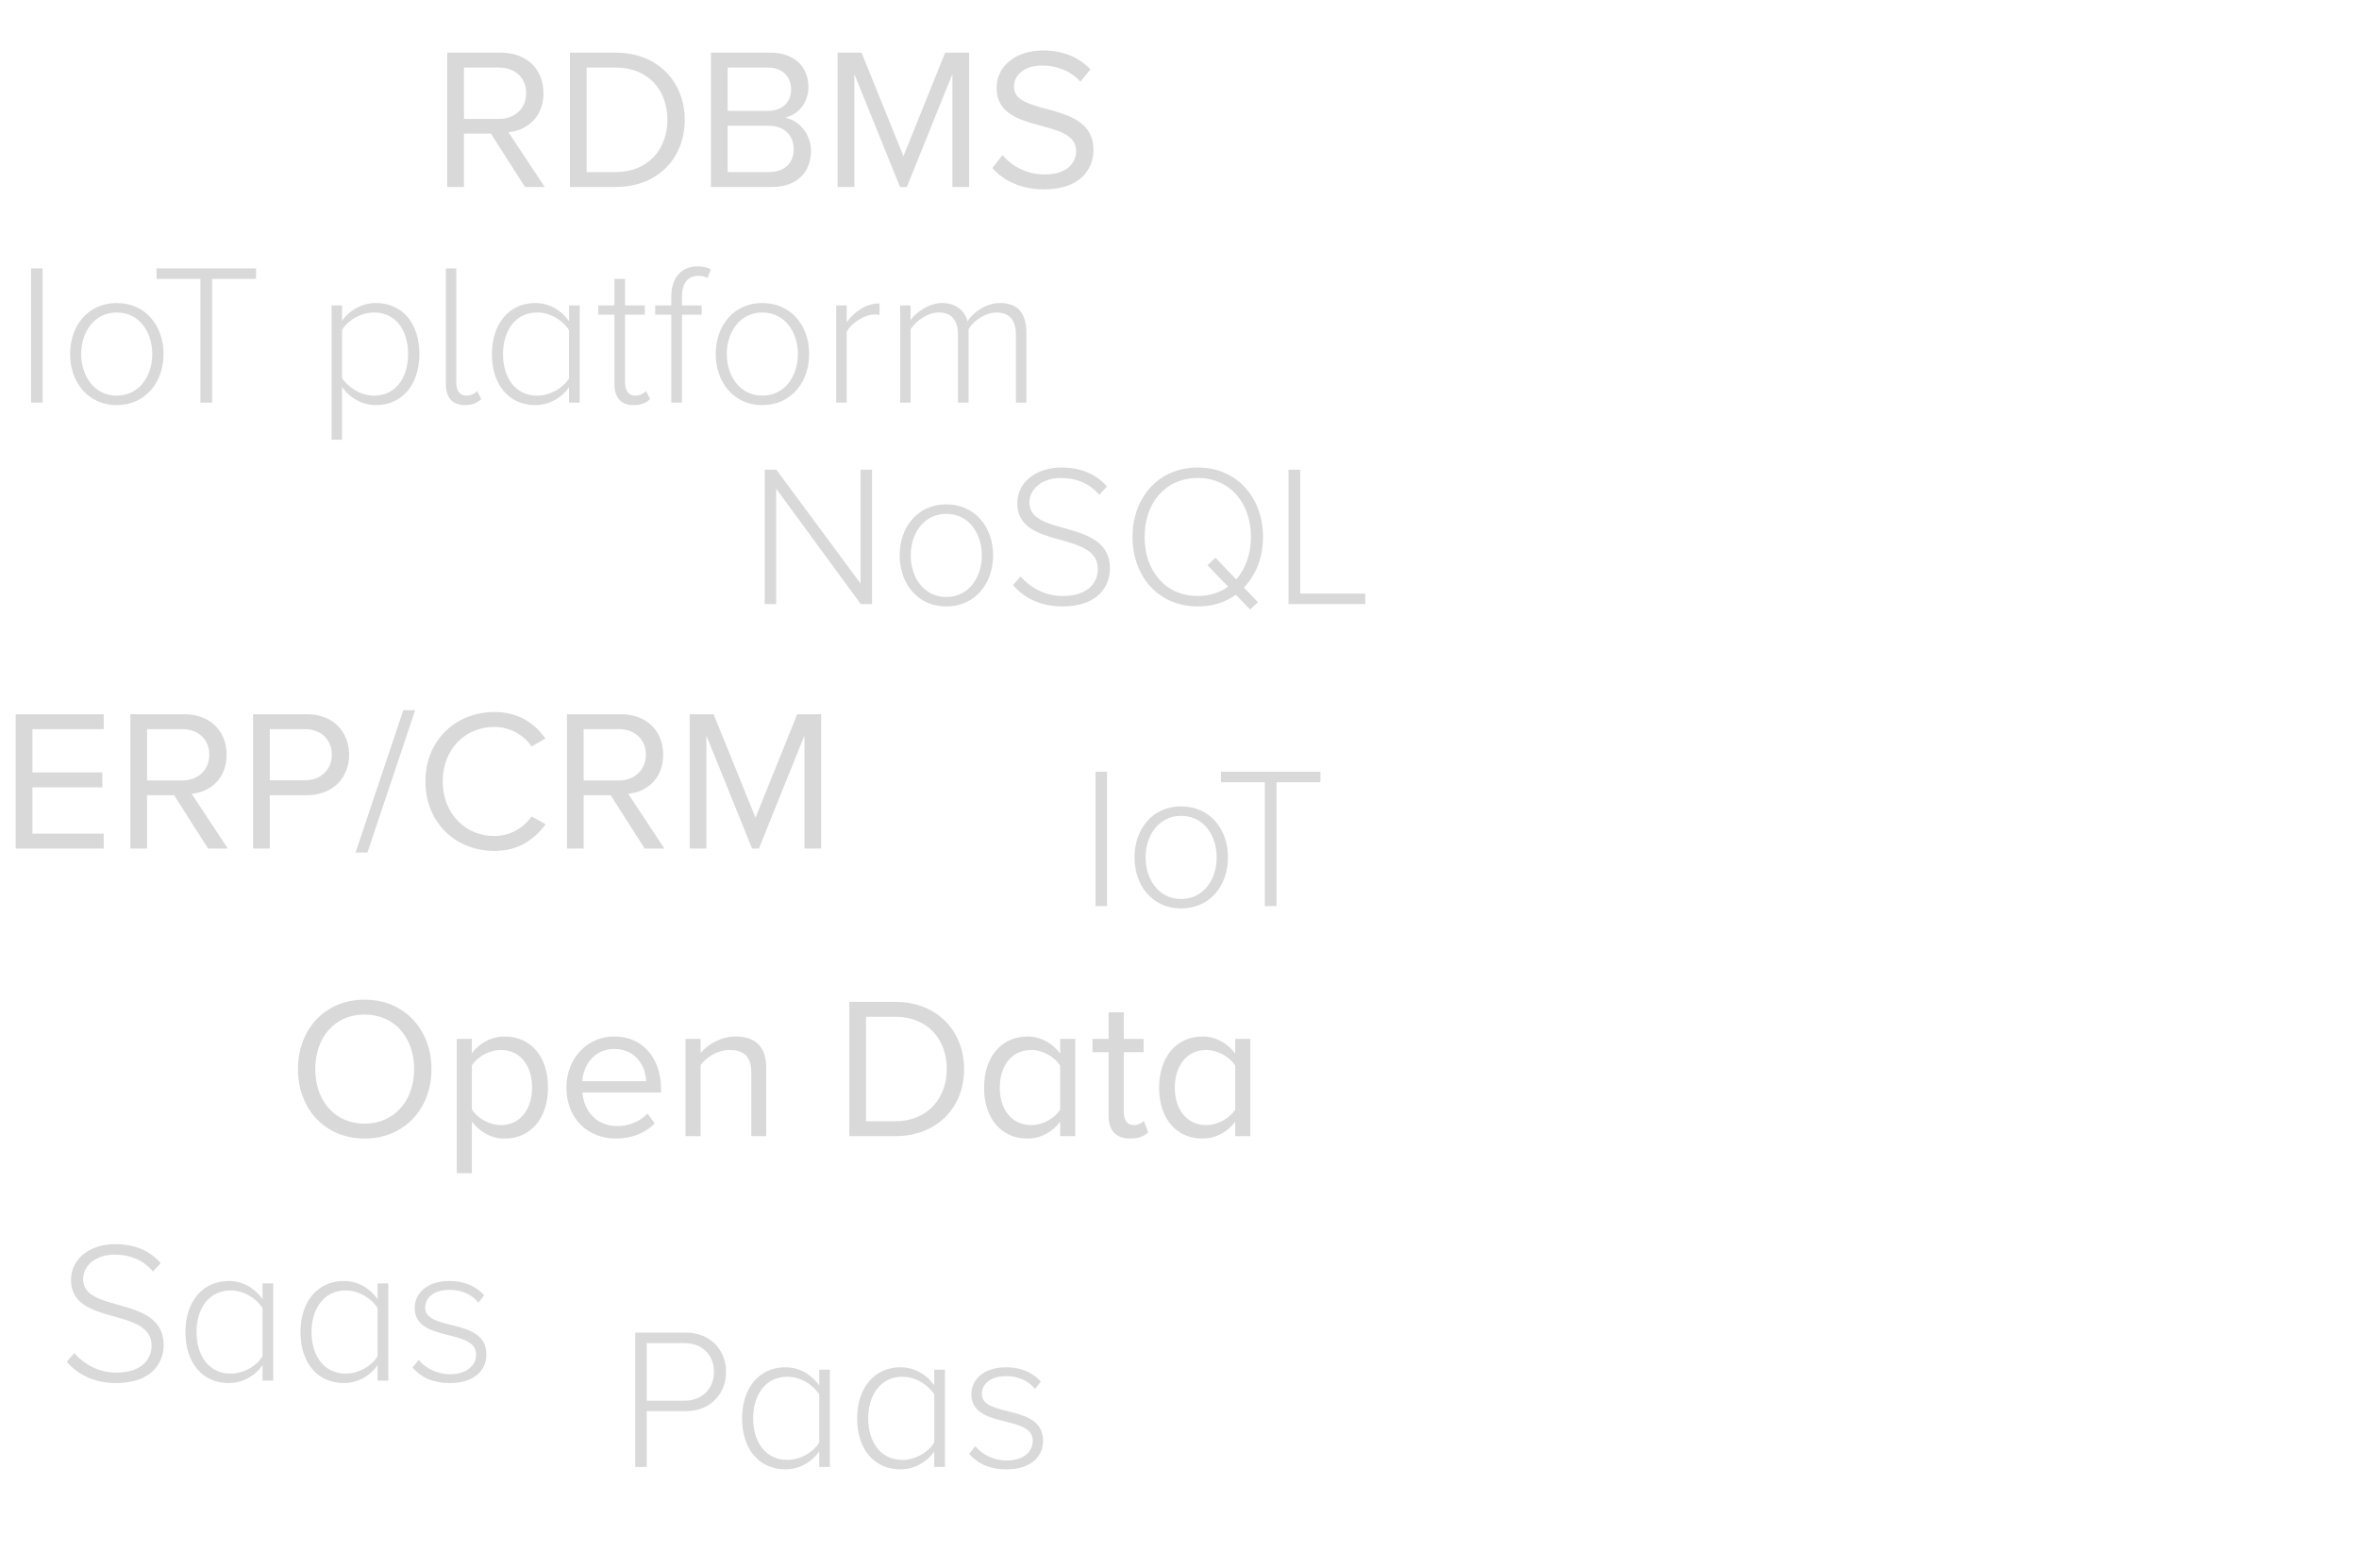 <svg width="164" height="109" viewBox="0 0 164 109" fill="none" xmlns="http://www.w3.org/2000/svg">
<path d="M37.868 13L35.348 9.192C36.622 9.08 37.784 8.156 37.784 6.476C37.784 4.754 36.552 3.662 34.844 3.662H31.092V13H32.254V9.29H34.13L36.496 13H37.868ZM34.704 8.268H32.254V4.698H34.704C35.81 4.698 36.58 5.412 36.58 6.476C36.58 7.526 35.81 8.268 34.704 8.268ZM42.815 13C45.727 13 47.603 10.998 47.603 8.338C47.603 5.692 45.727 3.662 42.815 3.662H39.623V13H42.815ZM42.815 11.964H40.785V4.698H42.815C45.125 4.698 46.399 6.322 46.399 8.338C46.399 10.34 45.083 11.964 42.815 11.964ZM53.682 13C55.39 13 56.384 11.978 56.384 10.48C56.384 9.36 55.558 8.338 54.564 8.184C55.418 8.002 56.202 7.218 56.202 6.042C56.202 4.642 55.208 3.662 53.584 3.662H49.426V13H53.682ZM53.388 7.708H50.588V4.698H53.388C54.438 4.698 54.998 5.37 54.998 6.21C54.998 7.064 54.438 7.708 53.388 7.708ZM53.458 11.964H50.588V8.744H53.458C54.592 8.744 55.18 9.5 55.18 10.354C55.18 11.348 54.536 11.964 53.458 11.964ZM67.373 13V3.662H65.707L62.809 10.858L59.897 3.662H58.231V13H59.393V5.146L62.571 13H63.047L66.211 5.146V13H67.373ZM72.575 13.168C75.095 13.168 76.019 11.768 76.019 10.424C76.019 6.938 70.489 8.142 70.489 6.042C70.489 5.16 71.301 4.558 72.407 4.558C73.429 4.558 74.409 4.894 75.109 5.678L75.809 4.824C75.025 3.998 73.919 3.508 72.505 3.508C70.657 3.508 69.285 4.572 69.285 6.112C69.285 9.444 74.815 8.1 74.815 10.508C74.815 11.236 74.283 12.132 72.617 12.132C71.301 12.132 70.293 11.488 69.691 10.788L68.991 11.684C69.761 12.552 70.965 13.168 72.575 13.168Z" fill="#D9D9D9"/>
<path d="M60.624 42V32.662H59.826V40.572L53.974 32.662H53.162V42H53.96V33.978L59.84 42H60.624ZM65.779 42.168C67.781 42.168 69.041 40.586 69.041 38.612C69.041 36.638 67.781 35.07 65.779 35.07C63.805 35.07 62.545 36.638 62.545 38.612C62.545 40.586 63.805 42.168 65.779 42.168ZM65.779 41.51C64.211 41.51 63.315 40.124 63.315 38.612C63.315 37.114 64.211 35.728 65.779 35.728C67.375 35.728 68.257 37.114 68.257 38.612C68.257 40.124 67.375 41.51 65.779 41.51ZM73.847 42.168C76.367 42.168 77.165 40.726 77.165 39.522C77.165 36.036 71.565 37.352 71.565 34.958C71.565 33.95 72.503 33.236 73.749 33.236C74.799 33.236 75.751 33.6 76.423 34.412L76.955 33.824C76.241 32.998 75.177 32.508 73.791 32.508C72.097 32.508 70.725 33.474 70.725 35C70.725 38.262 76.325 36.834 76.325 39.578C76.325 40.376 75.779 41.44 73.875 41.44C72.531 41.44 71.551 40.768 70.949 40.082L70.431 40.684C71.145 41.538 72.307 42.168 73.847 42.168ZM83.27 42.168C84.306 42.168 85.202 41.874 85.916 41.356L86.91 42.378L87.456 41.874L86.476 40.852C87.316 39.984 87.806 38.752 87.806 37.338C87.806 34.608 86 32.508 83.27 32.508C80.526 32.508 78.734 34.608 78.734 37.338C78.734 40.068 80.526 42.168 83.27 42.168ZM83.27 41.44C81.016 41.44 79.574 39.69 79.574 37.338C79.574 34.972 81.016 33.236 83.27 33.236C85.51 33.236 86.966 34.972 86.966 37.338C86.966 38.528 86.588 39.55 85.944 40.292L84.502 38.78L83.942 39.298L85.384 40.796C84.81 41.202 84.082 41.44 83.27 41.44ZM94.913 42V41.272H90.391V32.662H89.579V42H94.913Z" fill="#D9D9D9"/>
<path d="M2.96 28V18.662H2.162V28H2.96ZM8.107 28.168C10.109 28.168 11.369 26.586 11.369 24.612C11.369 22.638 10.109 21.07 8.107 21.07C6.133 21.07 4.873 22.638 4.873 24.612C4.873 26.586 6.133 28.168 8.107 28.168ZM8.107 27.51C6.539 27.51 5.643 26.124 5.643 24.612C5.643 23.114 6.539 21.728 8.107 21.728C9.703 21.728 10.585 23.114 10.585 24.612C10.585 26.124 9.703 27.51 8.107 27.51ZM14.747 28V19.39H17.799V18.662H10.883V19.39H13.935V28H14.747ZM26.132 28.168C27.938 28.168 29.156 26.768 29.156 24.612C29.156 22.442 27.938 21.07 26.132 21.07C25.124 21.07 24.256 21.616 23.78 22.302V21.238H23.052V30.576H23.78V26.908C24.326 27.678 25.18 28.168 26.132 28.168ZM26.006 27.51C25.068 27.51 24.172 26.922 23.78 26.278V22.932C24.172 22.288 25.068 21.728 26.006 21.728C27.518 21.728 28.372 22.974 28.372 24.612C28.372 26.25 27.518 27.51 26.006 27.51ZM32.311 28.168C32.871 28.168 33.193 28 33.459 27.748L33.179 27.188C33.025 27.356 32.745 27.51 32.423 27.51C31.947 27.51 31.723 27.132 31.723 26.586V18.662H30.995V26.698C30.995 27.622 31.429 28.168 32.311 28.168ZM40.303 28V21.238H39.561V22.33C39.015 21.56 38.175 21.07 37.209 21.07C35.417 21.07 34.199 22.484 34.199 24.626C34.199 26.796 35.417 28.168 37.209 28.168C38.217 28.168 39.085 27.622 39.561 26.922V28H40.303ZM37.335 27.51C35.837 27.51 34.969 26.264 34.969 24.626C34.969 22.988 35.837 21.728 37.335 21.728C38.287 21.728 39.169 22.316 39.561 22.96V26.306C39.169 26.95 38.287 27.51 37.335 27.51ZM44.045 28.168C44.605 28.168 44.927 28 45.193 27.748L44.913 27.188C44.759 27.356 44.479 27.51 44.157 27.51C43.681 27.51 43.457 27.132 43.457 26.586V21.882H44.829V21.238H43.457V19.39H42.715V21.238H41.595V21.882H42.715V26.698C42.715 27.622 43.149 28.168 44.045 28.168ZM47.411 28V21.882H48.783V21.238H47.411V20.622C47.411 19.712 47.803 19.18 48.573 19.18C48.839 19.18 49.021 19.236 49.189 19.334L49.413 18.732C49.147 18.578 48.839 18.522 48.503 18.522C47.383 18.522 46.669 19.292 46.669 20.622V21.238H45.549V21.882H46.669V28H47.411ZM52.992 28.168C54.994 28.168 56.254 26.586 56.254 24.612C56.254 22.638 54.994 21.07 52.992 21.07C51.018 21.07 49.758 22.638 49.758 24.612C49.758 26.586 51.018 28.168 52.992 28.168ZM52.992 27.51C51.424 27.51 50.528 26.124 50.528 24.612C50.528 23.114 51.424 21.728 52.992 21.728C54.588 21.728 55.47 23.114 55.47 24.612C55.47 26.124 54.588 27.51 52.992 27.51ZM58.862 28V23.072C59.17 22.484 60.094 21.868 60.78 21.868C60.92 21.868 61.018 21.868 61.144 21.896V21.098C60.206 21.098 59.436 21.644 58.862 22.4V21.238H58.134V28H58.862ZM71.355 28V23.128C71.355 21.77 70.753 21.07 69.507 21.07C68.555 21.07 67.645 21.714 67.267 22.344C67.099 21.686 66.539 21.07 65.489 21.07C64.509 21.07 63.585 21.826 63.305 22.26V21.238H62.577V28H63.305V22.89C63.711 22.274 64.523 21.728 65.251 21.728C66.203 21.728 66.595 22.316 66.595 23.268V28H67.337V22.876C67.715 22.26 68.541 21.728 69.269 21.728C70.221 21.728 70.627 22.316 70.627 23.268V28H71.355Z" fill="#D9D9D9"/>
<path d="M7.21 59V57.964H2.254V54.744H7.112V53.708H2.254V50.698H7.21V49.662H1.092V59H7.21ZM15.839 59L13.319 55.192C14.593 55.08 15.755 54.156 15.755 52.476C15.755 50.754 14.523 49.662 12.815 49.662H9.063V59H10.225V55.29H12.101L14.467 59H15.839ZM12.675 54.268H10.225V50.698H12.675C13.781 50.698 14.551 51.412 14.551 52.476C14.551 53.526 13.781 54.268 12.675 54.268ZM18.756 59V55.29H21.346C23.208 55.29 24.272 54.002 24.272 52.476C24.272 50.95 23.222 49.662 21.346 49.662H17.594V59H18.756ZM21.206 54.254H18.756V50.698H21.206C22.312 50.698 23.068 51.426 23.068 52.476C23.068 53.526 22.312 54.254 21.206 54.254ZM25.545 59.28L28.863 49.382H28.037L24.719 59.28H25.545ZM34.377 59.168C36.029 59.168 37.149 58.384 37.933 57.306L36.953 56.774C36.421 57.558 35.441 58.132 34.377 58.132C32.333 58.132 30.779 56.55 30.779 54.338C30.779 52.098 32.333 50.544 34.377 50.544C35.441 50.544 36.421 51.104 36.953 51.902L37.919 51.356C37.177 50.292 36.029 49.508 34.377 49.508C31.689 49.508 29.575 51.468 29.575 54.338C29.575 57.208 31.689 59.168 34.377 59.168ZM46.19 59L43.67 55.192C44.944 55.08 46.106 54.156 46.106 52.476C46.106 50.754 44.874 49.662 43.166 49.662H39.414V59H40.576V55.29H42.452L44.818 59H46.19ZM43.026 54.268H40.576V50.698H43.026C44.132 50.698 44.902 51.412 44.902 52.476C44.902 53.526 44.132 54.268 43.026 54.268ZM57.087 59V49.662H55.422L52.523 56.858L49.611 49.662H47.946V59H49.108V51.146L52.285 59H52.761L55.925 51.146V59H57.087Z" fill="#D9D9D9"/>
<path d="M44.96 102V98.122H47.662C49.44 98.122 50.476 96.862 50.476 95.392C50.476 93.922 49.454 92.662 47.662 92.662H44.162V102H44.96ZM47.578 97.394H44.96V93.39H47.578C48.824 93.39 49.636 94.216 49.636 95.392C49.636 96.554 48.824 97.394 47.578 97.394ZM57.694 102V95.238H56.952V96.33C56.406 95.56 55.566 95.07 54.6 95.07C52.808 95.07 51.59 96.484 51.59 98.626C51.59 100.796 52.808 102.168 54.6 102.168C55.608 102.168 56.476 101.622 56.952 100.922V102H57.694ZM54.726 101.51C53.228 101.51 52.36 100.264 52.36 98.626C52.36 96.988 53.228 95.728 54.726 95.728C55.678 95.728 56.56 96.316 56.952 96.96V100.306C56.56 100.95 55.678 101.51 54.726 101.51ZM65.692 102V95.238H64.95V96.33C64.404 95.56 63.564 95.07 62.598 95.07C60.806 95.07 59.588 96.484 59.588 98.626C59.588 100.796 60.806 102.168 62.598 102.168C63.606 102.168 64.474 101.622 64.95 100.922V102H65.692ZM62.724 101.51C61.226 101.51 60.358 100.264 60.358 98.626C60.358 96.988 61.226 95.728 62.724 95.728C63.676 95.728 64.558 96.316 64.95 96.96V100.306C64.558 100.95 63.676 101.51 62.724 101.51ZM69.98 102.168C71.674 102.168 72.514 101.272 72.514 100.18C72.514 97.576 68.258 98.612 68.258 96.918C68.258 96.218 68.888 95.686 69.938 95.686C70.834 95.686 71.562 96.05 71.954 96.582L72.36 96.064C71.87 95.518 71.1 95.07 69.938 95.07C68.412 95.07 67.53 95.91 67.53 96.946C67.53 99.382 71.8 98.332 71.8 100.18C71.8 100.964 71.128 101.552 69.994 101.552C69.042 101.552 68.244 101.104 67.81 100.558L67.376 101.09C68.048 101.846 68.888 102.168 69.98 102.168Z" fill="#D9D9D9"/>
<path d="M8.06 96.168C10.58 96.168 11.378 94.726 11.378 93.522C11.378 90.036 5.778 91.352 5.778 88.958C5.778 87.95 6.716 87.236 7.962 87.236C9.012 87.236 9.964 87.6 10.636 88.412L11.168 87.824C10.454 86.998 9.39 86.508 8.004 86.508C6.31 86.508 4.938 87.474 4.938 89C4.938 92.262 10.538 90.834 10.538 93.578C10.538 94.376 9.992 95.44 8.088 95.44C6.744 95.44 5.764 94.768 5.162 94.082L4.644 94.684C5.358 95.538 6.52 96.168 8.06 96.168ZM18.995 96V89.238H18.253V90.33C17.707 89.56 16.867 89.07 15.901 89.07C14.109 89.07 12.891 90.484 12.891 92.626C12.891 94.796 14.109 96.168 15.901 96.168C16.909 96.168 17.777 95.622 18.253 94.922V96H18.995ZM16.027 95.51C14.529 95.51 13.661 94.264 13.661 92.626C13.661 90.988 14.529 89.728 16.027 89.728C16.979 89.728 17.861 90.316 18.253 90.96V94.306C17.861 94.95 16.979 95.51 16.027 95.51ZM26.993 96V89.238H26.251V90.33C25.705 89.56 24.865 89.07 23.899 89.07C22.107 89.07 20.889 90.484 20.889 92.626C20.889 94.796 22.107 96.168 23.899 96.168C24.907 96.168 25.775 95.622 26.251 94.922V96H26.993ZM24.025 95.51C22.527 95.51 21.659 94.264 21.659 92.626C21.659 90.988 22.527 89.728 24.025 89.728C24.977 89.728 25.859 90.316 26.251 90.96V94.306C25.859 94.95 24.977 95.51 24.025 95.51ZM31.281 96.168C32.975 96.168 33.815 95.272 33.815 94.18C33.815 91.576 29.559 92.612 29.559 90.918C29.559 90.218 30.189 89.686 31.239 89.686C32.135 89.686 32.863 90.05 33.255 90.582L33.661 90.064C33.171 89.518 32.401 89.07 31.239 89.07C29.713 89.07 28.831 89.91 28.831 90.946C28.831 93.382 33.101 92.332 33.101 94.18C33.101 94.964 32.429 95.552 31.295 95.552C30.343 95.552 29.545 95.104 29.111 94.558L28.677 95.09C29.349 95.846 30.189 96.168 31.281 96.168Z" fill="#D9D9D9"/>
<path d="M25.348 79.168C28.106 79.168 29.996 77.096 29.996 74.338C29.996 71.58 28.106 69.508 25.348 69.508C22.59 69.508 20.714 71.58 20.714 74.338C20.714 77.096 22.59 79.168 25.348 79.168ZM25.348 78.132C23.248 78.132 21.918 76.508 21.918 74.338C21.918 72.154 23.248 70.544 25.348 70.544C27.434 70.544 28.792 72.154 28.792 74.338C28.792 76.508 27.434 78.132 25.348 78.132ZM35.087 79.168C36.865 79.168 38.097 77.796 38.097 75.612C38.097 73.414 36.865 72.07 35.087 72.07C34.135 72.07 33.295 72.56 32.805 73.246V72.238H31.755V81.576H32.805V77.978C33.365 78.72 34.163 79.168 35.087 79.168ZM34.821 78.23C33.995 78.23 33.169 77.726 32.805 77.138V74.086C33.169 73.498 33.995 73.008 34.821 73.008C36.179 73.008 36.991 74.114 36.991 75.612C36.991 77.11 36.179 78.23 34.821 78.23ZM42.833 79.168C43.925 79.168 44.835 78.79 45.521 78.118L45.017 77.432C44.471 77.992 43.701 78.3 42.917 78.3C41.461 78.3 40.579 77.236 40.495 75.962H45.955V75.696C45.955 73.666 44.751 72.07 42.707 72.07C40.775 72.07 39.375 73.652 39.375 75.612C39.375 77.726 40.817 79.168 42.833 79.168ZM44.919 75.178H40.481C40.537 74.156 41.251 72.938 42.693 72.938C44.233 72.938 44.905 74.184 44.919 75.178ZM53.27 79V74.254C53.27 72.784 52.528 72.07 51.127 72.07C50.105 72.07 49.181 72.644 48.706 73.218V72.238H47.656V79H48.706V74.058C49.111 73.512 49.882 73.008 50.708 73.008C51.617 73.008 52.233 73.372 52.233 74.576V79H53.27ZM62.237 79C65.149 79 67.025 76.998 67.025 74.338C67.025 71.692 65.149 69.662 62.237 69.662H59.045V79H62.237ZM62.237 77.964H60.207V70.698H62.237C64.547 70.698 65.821 72.322 65.821 74.338C65.821 76.34 64.505 77.964 62.237 77.964ZM74.756 79V72.238H73.706V73.26C73.16 72.518 72.334 72.07 71.424 72.07C69.66 72.07 68.414 73.456 68.414 75.626C68.414 77.824 69.66 79.168 71.424 79.168C72.376 79.168 73.202 78.678 73.706 77.992V79H74.756ZM71.69 78.23C70.318 78.23 69.506 77.124 69.506 75.626C69.506 74.128 70.318 73.008 71.69 73.008C72.516 73.008 73.342 73.512 73.706 74.1V77.152C73.342 77.74 72.516 78.23 71.69 78.23ZM78.581 79.168C79.183 79.168 79.561 78.986 79.827 78.734L79.519 77.936C79.379 78.09 79.113 78.23 78.805 78.23C78.357 78.23 78.133 77.866 78.133 77.362V73.162H79.505V72.238H78.133V70.39H77.069V72.238H75.949V73.162H77.069V77.586C77.069 78.594 77.573 79.168 78.581 79.168ZM86.924 79V72.238H85.874V73.26C85.328 72.518 84.502 72.07 83.592 72.07C81.828 72.07 80.582 73.456 80.582 75.626C80.582 77.824 81.828 79.168 83.592 79.168C84.544 79.168 85.37 78.678 85.874 77.992V79H86.924ZM83.858 78.23C82.486 78.23 81.674 77.124 81.674 75.626C81.674 74.128 82.486 73.008 83.858 73.008C84.684 73.008 85.51 73.512 85.874 74.1V77.152C85.51 77.74 84.684 78.23 83.858 78.23Z" fill="#D9D9D9"/>
<path d="M76.96 63V53.662H76.162V63H76.96ZM82.107 63.168C84.109 63.168 85.369 61.586 85.369 59.612C85.369 57.638 84.109 56.07 82.107 56.07C80.133 56.07 78.873 57.638 78.873 59.612C78.873 61.586 80.133 63.168 82.107 63.168ZM82.107 62.51C80.539 62.51 79.643 61.124 79.643 59.612C79.643 58.114 80.539 56.728 82.107 56.728C83.703 56.728 84.585 58.114 84.585 59.612C84.585 61.124 83.703 62.51 82.107 62.51ZM88.747 63V54.39H91.799V53.662H84.883V54.39H87.935V63H88.747Z" fill="#D9D9D9"/>
</svg>
